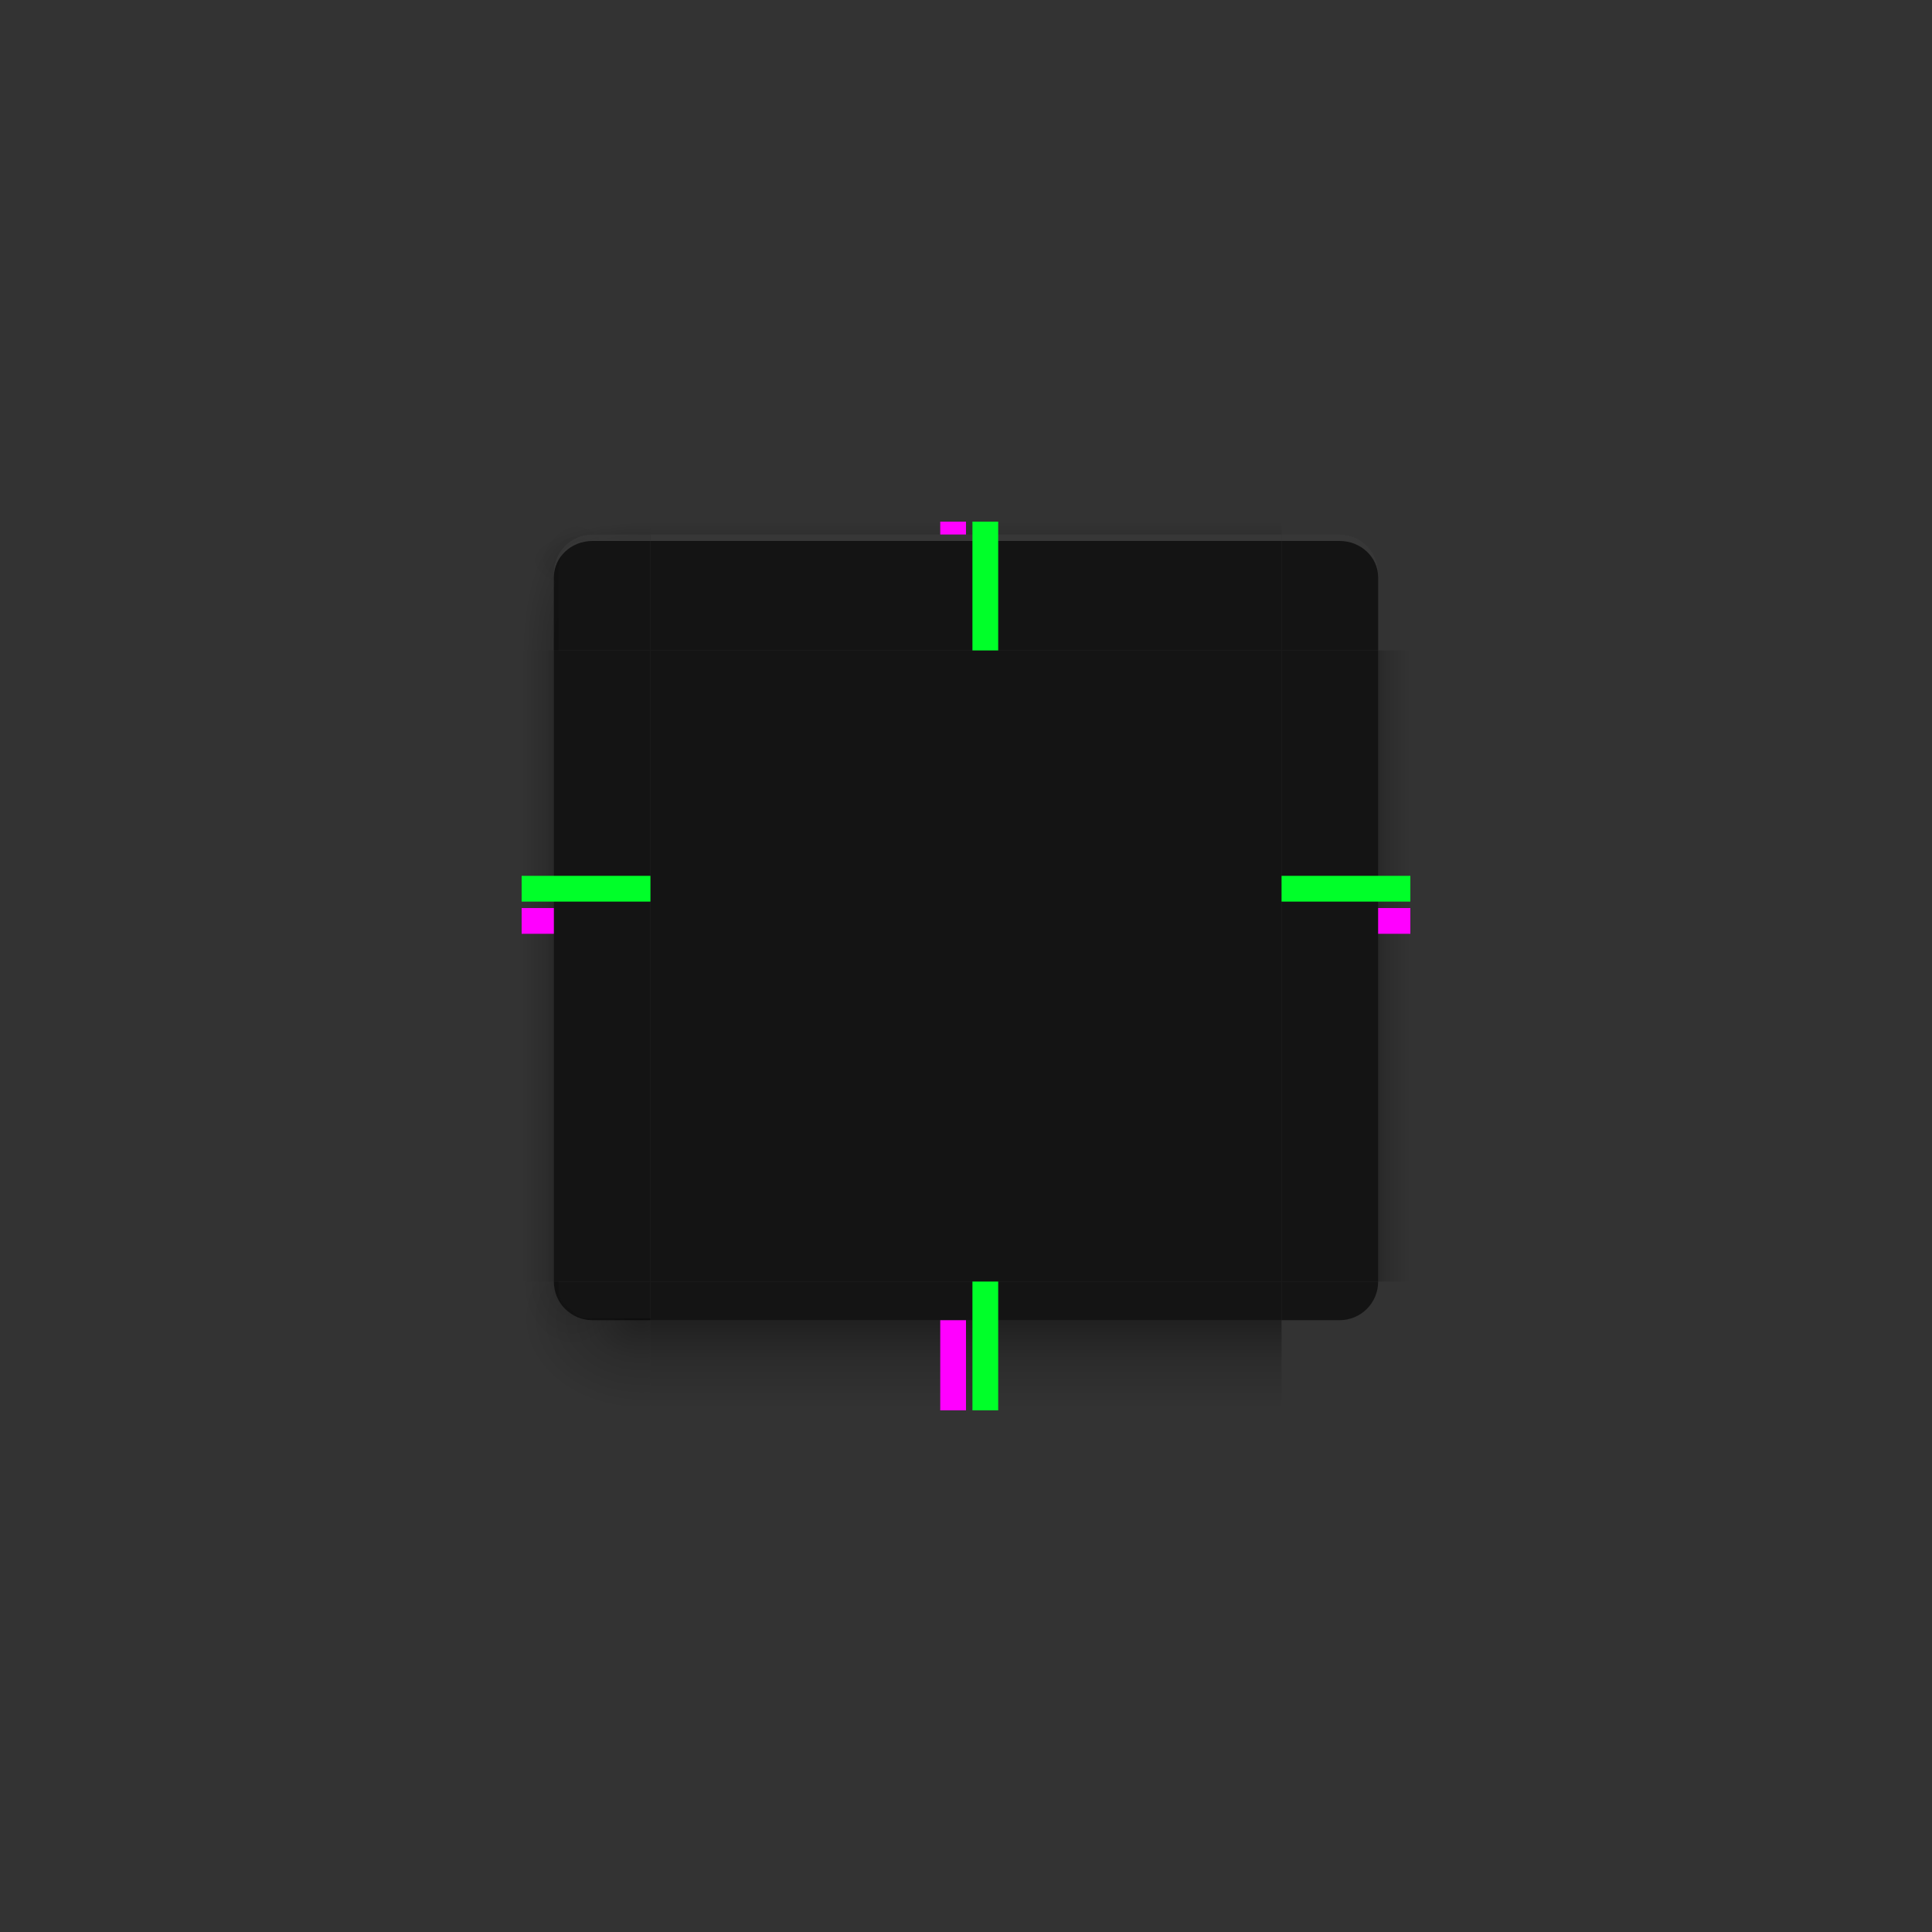 <?xml version="1.0" encoding="UTF-8" standalone="no"?>
<svg
   xmlns:dc="http://purl.org/dc/elements/1.1/"
   xmlns:cc="http://creativecommons.org/ns#"
   xmlns:rdf="http://www.w3.org/1999/02/22-rdf-syntax-ns#"
   xmlns:svg="http://www.w3.org/2000/svg"
   xmlns="http://www.w3.org/2000/svg"
   xmlns:xlink="http://www.w3.org/1999/xlink"
   xmlns:sodipodi="http://sodipodi.sourceforge.net/DTD/sodipodi-0.dtd"
   xmlns:inkscape="http://www.inkscape.org/namespaces/inkscape"
   inkscape:version="1.0 (4035a4fb49, 2020-05-01)"
   sodipodi:docname="decoration.svg"
   viewBox="0 0 300 300"
   version="1.1"
   height="300"
   width="300"
   id="svg4198">
  <rect x="0" y="0" width="300" height="300" fill="#333333" stroke="none"/>
  <sodipodi:namedview
     inkscape:document-rotation="0"
     inkscape:current-layer="svg4198"
     inkscape:window-maximized="1"
     inkscape:window-y="32"
     inkscape:window-x="0"
     inkscape:cy="95.330222"
     inkscape:cx="156.69863"
     inkscape:zoom="6.022917"
     inkscape:snap-nodes="false"
     inkscape:snap-smooth-nodes="true"
     inkscape:snap-midpoints="true"
     inkscape:snap-bbox-edge-midpoints="true"
     inkscape:bbox-nodes="true"
     inkscape:snap-bbox="true"
     showgrid="true"
     id="namedview57"
     inkscape:window-height="1023"
     inkscape:window-width="1920"
     inkscape:pageshadow="2"
     inkscape:pageopacity="0.53333333"
     guidetolerance="10"
     gridtolerance="10"
     objecttolerance="10"
     borderopacity="1"
     bordercolor="#666666"
     pagecolor="#a0a0a0">
    <inkscape:grid
       id="grid866"
       type="xygrid" />
  </sodipodi:namedview>
  <defs
     id="defs4200">
    <linearGradient
       id="linearGradient890">
      <stop
         id="stop884"
         offset="0"
         style="stop-opacity:.353" />
      <stop
         id="stop886"
         offset="0.701"
         style="stop-opacity:.137" />
      <stop
         id="stop888"
         offset="1"
         style="stop-opacity:0" />
    </linearGradient>
    <linearGradient
       id="linearGradient882">
      <stop
         id="stop876"
         offset="0"
         style="stop-opacity:.353" />
      <stop
         id="stop878"
         offset="0.5"
         style="stop-opacity:.137" />
      <stop
         id="stop880"
         offset="1"
         style="stop-opacity:0" />
    </linearGradient>
    <linearGradient
       id="linearGradient874">
      <stop
         id="stop868"
         offset="0"
         style="stop-opacity:.353" />
      <stop
         id="stop870"
         offset="0.4"
         style="stop-opacity:.137" />
      <stop
         id="stop872"
         offset="1"
         style="stop-opacity:0" />
    </linearGradient>
    <radialGradient
       xlink:href="#linearGradient2643-6"
       gradientUnits="userSpaceOnUse"
       gradientTransform="matrix(5.1222304e-6,-6.667,2.857,2.19444e-6,30.95,1200.031)"
       fy="20.518"
       fx="52"
       r="3"
       cy="20.518"
       cx="52"
       id="radialGradient1933" />
    <linearGradient
       id="linearGradient2643-6">
      <stop
         style="stop-opacity:.353"
         offset="0"
         id="stop2639-7" />
      <stop
         style="stop-opacity:.137"
         offset=".45"
         id="stop2655-5" />
      <stop
         style="stop-opacity:0"
         offset="1"
         id="stop2641-3" />
    </linearGradient>
    <radialGradient
       xlink:href="#linearGradient882"
       gradientUnits="userSpaceOnUse"
       gradientTransform="matrix(-4.1595182e-8,-2,6.19,-1.1695948e-7,-50.754,948.765)"
       fy="24.514"
       fx="54.702"
       r="3"
       cy="24.514"
       cx="54.702"
       id="radialGradient1562" />
    <radialGradient
       xlink:href="#linearGradient2643-6"
       gradientUnits="userSpaceOnUse"
       gradientTransform="matrix(-6.19,1.5994408e-6,-1.2303386e-6,-4.762,421.996,1202.768)"
       fy="51.595"
       fx="52.084"
       r="3"
       cy="51.595"
       cx="52.084"
       id="radialGradient1987" />
    <radialGradient
       xlink:href="#linearGradient2643-6"
       gradientUnits="userSpaceOnUse"
       gradientTransform="matrix(-2.629,-0.005,0.007,-3.333,227.937,1127.458)"
       fy="52.74"
       fx="53.027"
       r="3"
       cy="52.74"
       cx="53.027"
       id="radialGradient2009" />
    <linearGradient
       xlink:href="#linearGradient2643-6"
       gradientUnits="userSpaceOnUse"
       gradientTransform="matrix(3.062,0,0,2.333,-61.312,833.695)"
       y2="59"
       y1="53.199"
       x2="53"
       x1="53"
       id="linearGradient7337" />
    <linearGradient
       xlink:href="#linearGradient874"
       gradientUnits="userSpaceOnUse"
       gradientTransform="matrix(3.062,0,0,2,-61.312,797.362)"
       y2="18"
       y1="21"
       x2="53"
       x1="53"
       id="linearGradient7463" />
    <linearGradient
       xlink:href="#linearGradient2643-6"
       gradientUnits="userSpaceOnUse"
       gradientTransform="matrix(2.25,0,0,3.063,-24.75,792.112)"
       y2="35"
       y1="35"
       x2="47"
       x1="50.181"
       id="linearGradient2050" />
    <linearGradient
       xlink:href="#linearGradient2643-6"
       gradientUnits="userSpaceOnUse"
       gradientTransform="matrix(2.25,0,0,3.063,-24.75,792.112)"
       y2="35"
       y1="35"
       x2="47"
       x1="50.181"
       id="linearGradient5030" />
    <radialGradient
       xlink:href="#linearGradient890"
       gradientUnits="userSpaceOnUse"
       gradientTransform="matrix(0,-3.347,6.19,1.9729625e-8,-50.754,1022.471)"
       fy="24.514"
       fx="53.494"
       r="3"
       cy="24.514"
       cx="53.494"
       id="radialGradient5032" />
    <radialGradient
       xlink:href="#linearGradient2643-6"
       gradientUnits="userSpaceOnUse"
       gradientTransform="matrix(5.1222304e-6,-6.667,2.857,2.19444e-6,30.95,1200.031)"
       fy="20.518"
       fx="52"
       r="3"
       cy="20.518"
       cx="52"
       id="radialGradient5034" />
    <radialGradient
       xlink:href="#linearGradient2643-6"
       gradientUnits="userSpaceOnUse"
       gradientTransform="matrix(-2.629,-0.005,0.007,-3.333,227.937,1127.458)"
       fy="52.74"
       fx="53.027"
       r="3"
       cy="52.74"
       cx="53.027"
       id="radialGradient5044" />
    <radialGradient
       xlink:href="#linearGradient2643-6"
       gradientUnits="userSpaceOnUse"
       gradientTransform="matrix(-6.19,1.5994408e-6,-1.2303386e-6,-4.762,421.996,1202.768)"
       fy="51.595"
       fx="52.084"
       r="3"
       cy="51.595"
       cx="52.084"
       id="radialGradient5046" />
  </defs>
  <path
     d="m 101,101 v 98 h 98 v -98 z"
     id="decoration-center"
     style="fill:#000000;fill-opacity:1;fill-rule:evenodd;stroke:none;opacity:0.6" />
  <g
     transform="translate(0,-752.362)"
     id="decoration-left">
    <path
       inkscape:connector-curvature="0"
       d="m 81,853.362 v 98 h 5 v -98 z"
       id="path5066"
       style="color:#000000;line-height:normal;font-family:Sans;text-indent:0;text-align:start;text-transform:none;fill:url(#linearGradient2050);stroke:none;stroke-width:1.153" />
    <path
       d="m 101,951.362 v -97.999 H 86 v 98 z"
       id="path5064"
       style="fill:#000000;fill-opacity:1;fill-rule:evenodd;stroke:none;stroke-width:0.725;opacity:0.6" />
  </g>
  <g
     transform="translate(0,-752.362)"
     id="decoration-top">
    <path
       d="M 101.001,853.362 H 199 v -18 h -98 z"
       id="path1620"
       style="fill:#000000;fill-opacity:1;fill-rule:evenodd;stroke:none;stroke-width:0.888;opacity:0.6" />
    <path
       d="m 199,833.362 h -98 v 2 h 98 z"
       id="path1622"
       style="color:#000000;line-height:normal;font-family:Sans;text-indent:0;text-align:start;text-transform:none;fill:url(#linearGradient7463);stroke:none;stroke-width:0.628" />
    <path
       inkscape:connector-curvature="0"
       style="fill:#ffffff;fill-opacity:1;fill-rule:evenodd;stroke:none;stroke-width:0.888;opacity:0.15"
       id="path897"
       d="M 101.001,836.362 H 199 v -1 h -98 z" />
  </g>
  <g
     transform="translate(0,-752.362)"
     id="decoration-bottom">
    <path
       inkscape:connector-curvature="0"
       d="m 101,971.362 h 98 v -14 h -98 z"
       id="path1628"
       style="color:#000000;line-height:normal;font-family:Sans;text-indent:0;text-align:start;text-transform:none;fill:url(#linearGradient7337);stroke:none;stroke-width:1.355" />
    <path
       d="M 198.999,951.362 H 101 v 6 h 98 z"
       id="path1626"
       style="fill:#000000;fill-opacity:1;fill-rule:evenodd;stroke:none;stroke-width:0.512;opacity:0.6" />
  </g>
  <g
     transform="translate(0,-752.362)"
     id="decoration-bottomleft">
    <path
       d="M 101,971.362 H 81 v -20 h 5.714 c 0,4.286 1.429,5.714 5.714,5.714 H 101 Z"
       id="path2007"
       style="color:#000000;line-height:normal;font-family:Sans;text-indent:0;text-align:start;text-transform:none;opacity:0.6;fill:url(#radialGradient2009);stroke:none;stroke-width:0.864" />
    <path
       sodipodi:nodetypes="ccccccccc"
       inkscape:connector-curvature="0"
       d="M 101,971.362 H 81 v -20 h 5.714 l -0.068,2.476 c 0,0 3.201,3.228 3.794,3.229 l 1.989,0.009 H 101 Z"
       id="path1818"
       style="color:#000000;line-height:normal;font-family:Sans;text-indent:0;text-align:start;text-transform:none;fill:url(#radialGradient1987);stroke:none;stroke-width:0.864" />
    <path
       id="path1816"
       transform="translate(0,752.362)"
       d="M 86 199 C 86 202.324 88.676 205 92 205 L 99 205 L 101 205 L 101 203 L 101 199 L 86 199 z "
       style="fill:#000000;fill-opacity:1;fill-rule:evenodd;stroke:none;stroke-width:0.462;opacity:0.6" />
  </g>
  <g
     transform="translate(0,-752.362)"
     id="decoration-topleft">
    <path
       d="M 101,833.362 H 81 v 20 h 5.714 v -11.429 c 0,-4.286 1.429,-5.714 5.714,-5.714 H 101 Z"
       id="path5072"
       style="color:#000000;line-height:normal;font-family:Sans;text-indent:0;text-align:start;text-transform:none;fill:url(#radialGradient1933);stroke:none;stroke-width:0.462" />
    <path
       d="M 101,833.362 H 81 v 20 h 5.714 v -11.429 c 0,-4.286 1.429,-5.714 5.714,-5.714 H 101 Z"
       id="path1558"
       style="color:#000000;line-height:normal;font-family:Sans;text-indent:0;text-align:start;text-transform:none;fill:url(#radialGradient1562);stroke:none;stroke-width:0.462" />
    <path
       id="path5070"
       transform="translate(0,752.362)"
       d="M 92 83 C 88.676 83 86 85.676 86 89 L 86 99 L 86 101 L 88 101 L 99 101 L 101 101 L 101 99 L 101 85 L 101 83 L 99 83 L 92 83 z "
       style="fill:#000000;fill-opacity:1;fill-rule:evenodd;stroke:none;stroke-width:0.462;opacity:0.6" />
    <path
       id="path876"
       transform="translate(0,752.362)"
       d="M 92 83 C 88.676 83 86 85.676 86 89 L 86 89.666 C 86 86.527 88.676 84 92 84 L 99 84 L 101 84 L 101 83 L 99 83 L 92 83 z "
       style="fill:#ffffff;fill-opacity:1;fill-rule:evenodd;stroke:none;stroke-width:0.462;opacity:0.15" />
  </g>
  <g
     transform="matrix(-1,0,0,1,300,-752.362)"
     id="decoration-right">
    <path
       inkscape:connector-curvature="0"
       d="m 81,853.362 v 98 h 5 v -98 z"
       id="path5018"
       style="color:#000000;line-height:normal;font-family:Sans;text-indent:0;text-align:start;text-transform:none;fill:url(#linearGradient5030);stroke:none;stroke-width:1.153" />
    <path
       d="m 101,951.362 v -97.999 H 86 v 98 z"
       id="path5020"
       style="fill:#000000;fill-opacity:1;fill-rule:evenodd;stroke:none;stroke-width:0.725;opacity:0.6" />
  </g>
  <rect
     y="81"
     x="146"
     height="2"
     width="4"
     id="shadow-hint-top-margin"
     style="opacity:1;fill:#ff00ff;fill-opacity:1;stroke:none;stroke-width:0.447" />
  <rect
     y="205"
     x="146"
     height="14"
     width="4"
     id="shadow-hint-bottom-margin"
     style="opacity:1;fill:#ff00ff;fill-opacity:1;stroke:none;stroke-width:1.183" />
  <rect
     y="141"
     x="214"
     height="4"
     width="5"
     id="shadow-hint-right-margin"
     style="opacity:1;fill:#ff00ff;fill-opacity:1;stroke:none;stroke-width:0.707" />
  <rect
     y="141"
     x="81"
     height="4"
     width="5"
     id="shadow-hint-left-margin"
     style="opacity:1;fill:#ff00ff;fill-opacity:1;stroke:none;stroke-width:0.707" />
  <rect
     style="fill:#00ff29;fill-opacity:1;stroke:none;stroke-width:1.085"
     y="81"
     x="151"
     height="20"
     width="4"
     id="hint-top-margin" />
  <rect
     style="fill:#00ff29;fill-opacity:1;stroke:none;stroke-width:1.085"
     y="199"
     x="151"
     height="20"
     width="4"
     id="hint-bottom-margin" />
  <rect
     style="fill:#00ff29;fill-opacity:1;stroke:none;stroke-width:1.085"
     transform="rotate(90)"
     y="-219"
     x="136"
     height="20"
     width="4"
     id="hint-right-margin" />
  <rect
     style="fill:#00ff29;fill-opacity:1;stroke:none;stroke-width:1.085"
     transform="rotate(90)"
     y="-101"
     x="136"
     height="20"
     width="4"
     id="hint-left-margin" />
  <use
     height="100%"
     width="100%"
     transform="matrix(-1,0,0,1,300,0)"
     id="decoration-topright"
     xlink:href="#decoration-topleft"
     y="0"
     x="0" />
  <use
     height="100%"
     width="100%"
     transform="matrix(-1,0,0,1,300,0)"
     id="decoration-bottomright"
     xlink:href="#decoration-bottomleft"
     y="0"
     x="0" />
</svg>
